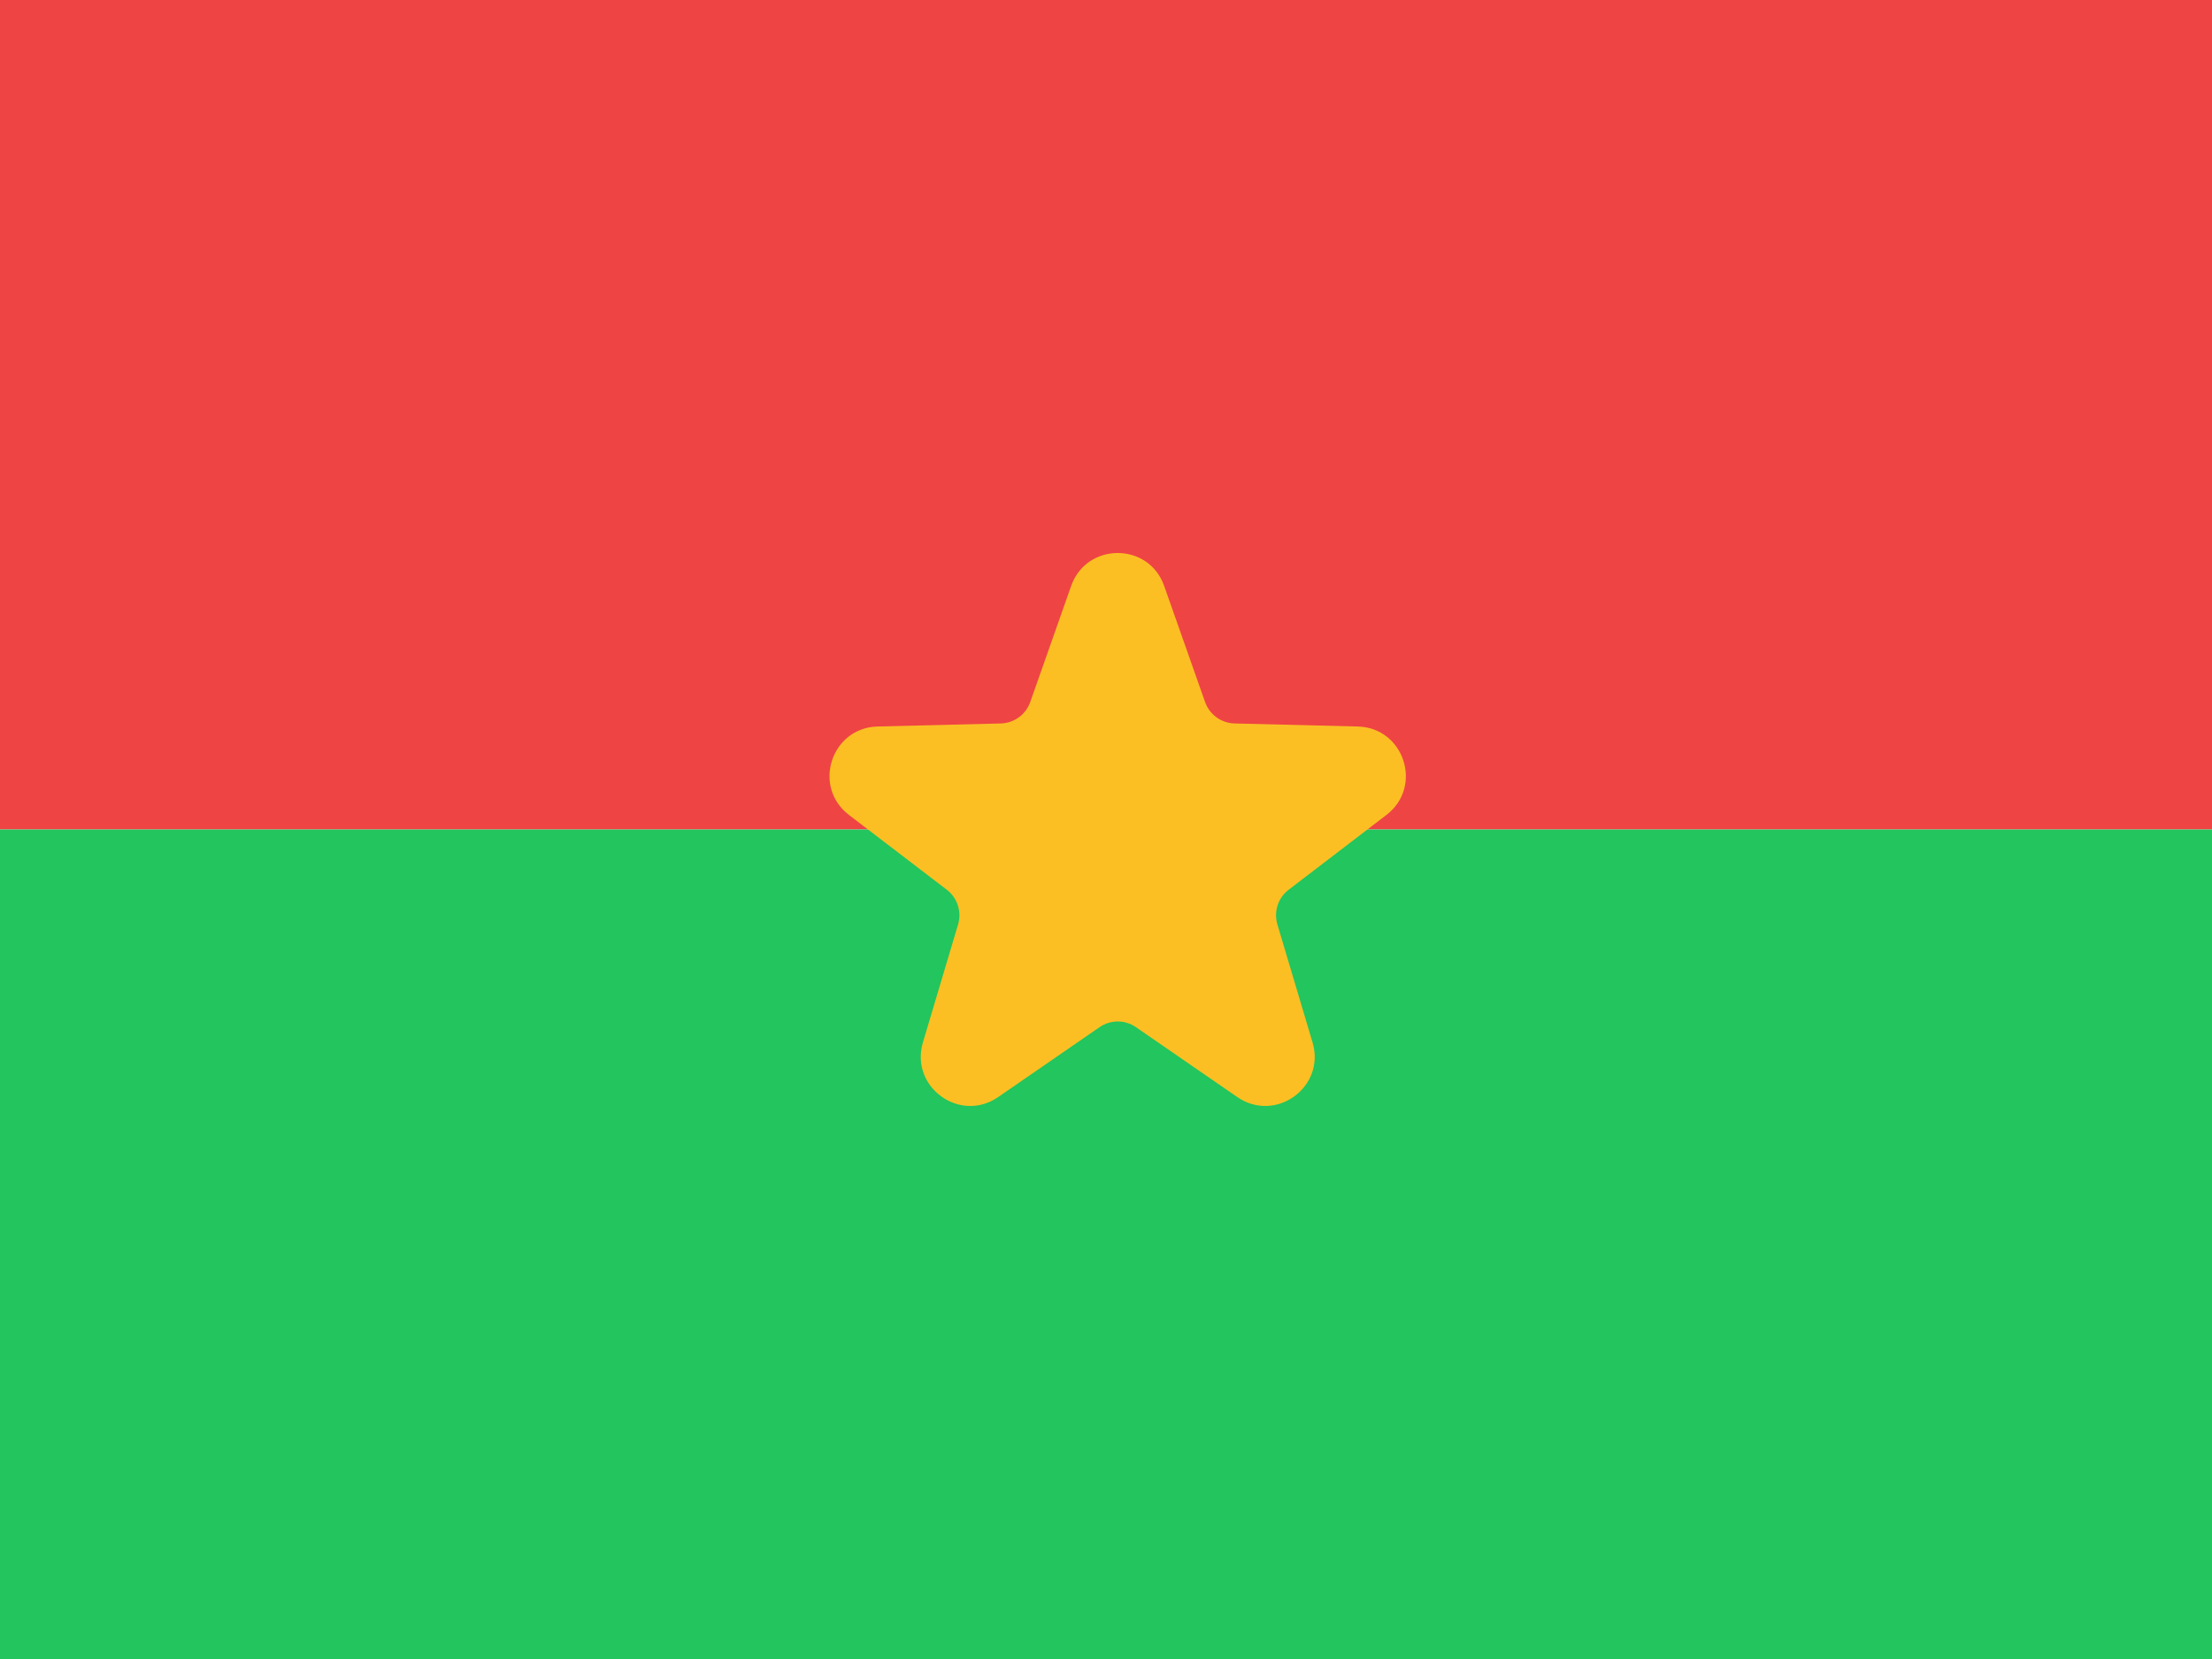 <svg width="48" height="36" viewBox="0 0 48 36" fill="none" xmlns="http://www.w3.org/2000/svg">
<g clip-path="url(#clip0_89_131)">
<path d="M0 0H48V18H0V0Z" fill="#EF4444"/>
<path d="M0 18H48V36H0V18Z" fill="#22C55E"/>
<path d="M25.262 12.714L26.15 15.234C26.247 15.507 26.5 15.691 26.791 15.699L29.462 15.765C30.471 15.79 30.887 17.072 30.085 17.684L27.963 19.308C27.733 19.483 27.637 19.782 27.719 20.06L28.482 22.62C28.771 23.588 27.68 24.38 26.849 23.806L24.65 22.29C24.412 22.125 24.097 22.125 23.859 22.29L21.66 23.806C20.829 24.38 19.74 23.588 20.027 22.62L20.79 20.06C20.872 19.783 20.775 19.484 20.546 19.308L18.422 17.684C17.62 17.07 18.036 15.79 19.045 15.765L21.716 15.699C22.005 15.692 22.259 15.507 22.356 15.234L23.244 12.714C23.58 11.762 24.927 11.762 25.262 12.714Z" fill="#FBBF24"/>
</g>
<defs>
<clipPath id="clip0_89_131">
<rect width="48" height="36" fill="white"/>
</clipPath>
</defs>
</svg>
